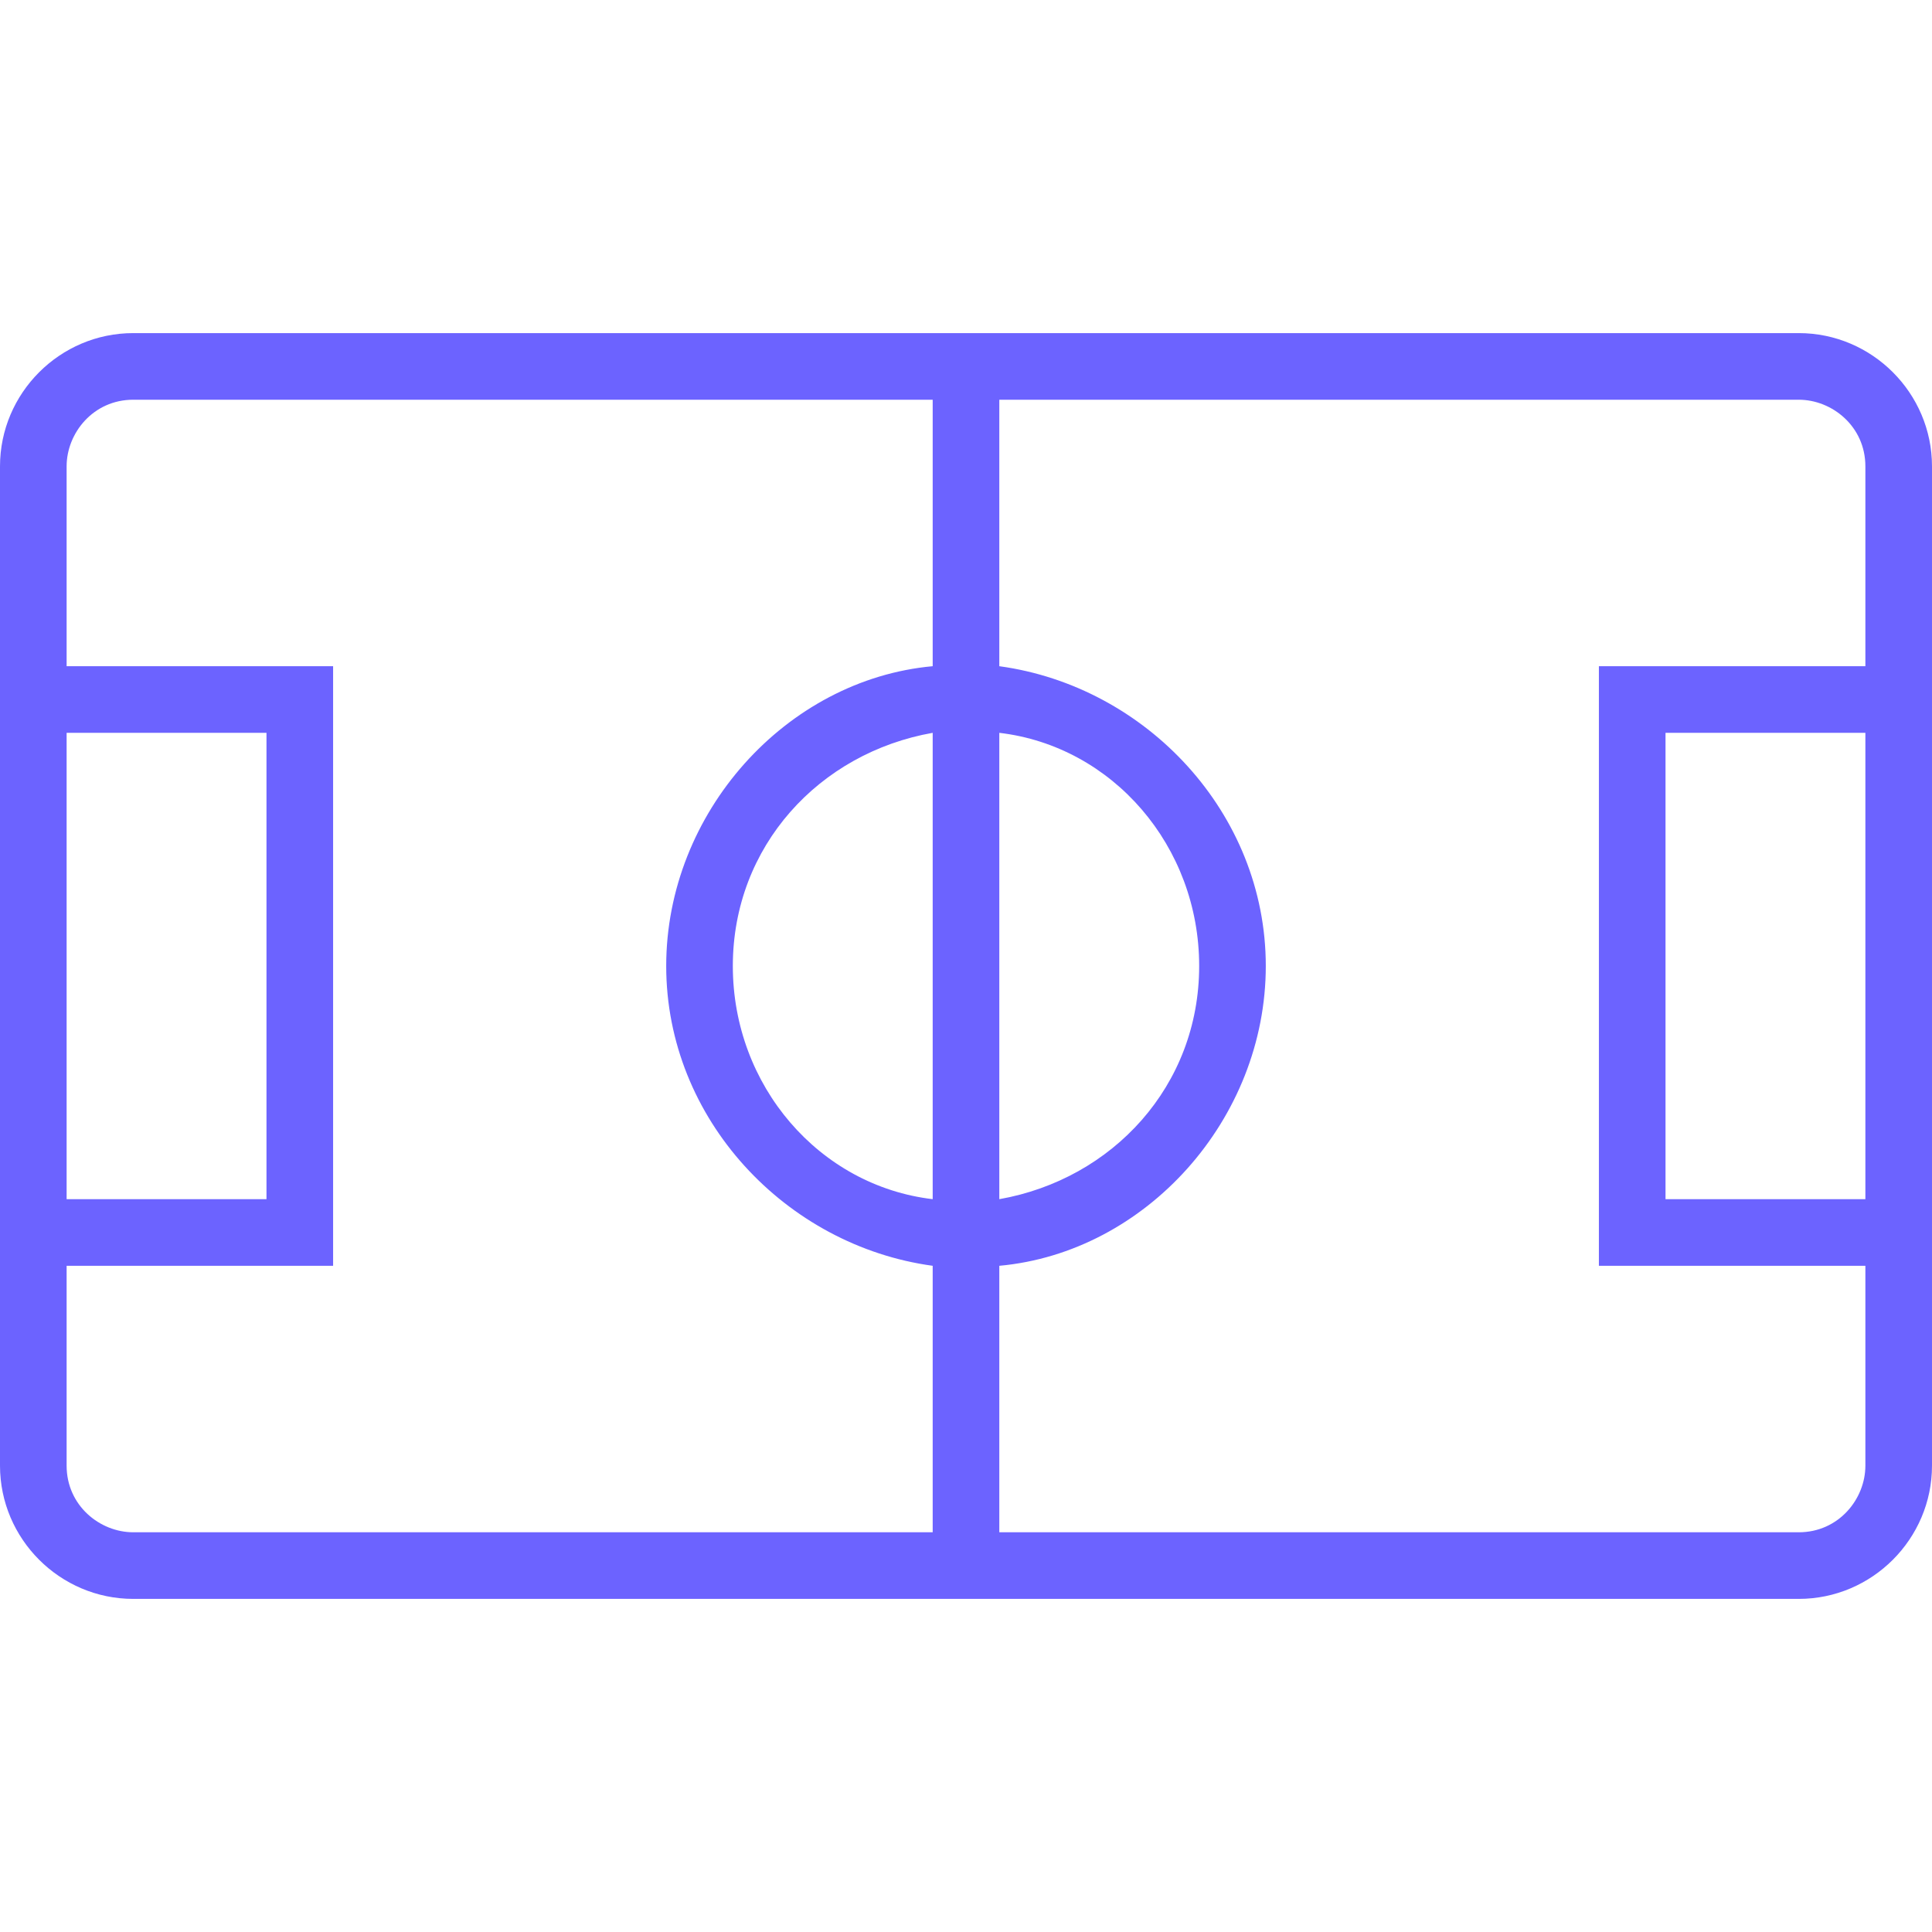 <?xml version="1.0" encoding="iso-8859-1"?>
<!-- Generator: Adobe Illustrator 16.0.0, SVG Export Plug-In . SVG Version: 6.00 Build 0)  -->
<!DOCTYPE svg PUBLIC "-//W3C//DTD SVG 1.1//EN" "http://www.w3.org/Graphics/SVG/1.1/DTD/svg11.dtd">
<svg version="1.1" id="Capa_1" xmlns="http://www.w3.org/2000/svg" xmlns:xlink="http://www.w3.org/1999/xlink" x="0px" y="0px"
	 width="45px" height="45px" viewBox="0 0 554.625 554.625" style="enable-background:new 0 0 554.625 554.625;"
	 xml:space="preserve">
<g>
	<path fill="#6C63FF" d="M516.375,95.625H38.25C17.212,95.625,0,112.837,0,133.875V420.75C0,441.787,17.212,459,38.25,459h478.125
		c21.037,0,38.25-17.213,38.25-38.25V133.875C554.625,112.837,537.412,95.625,516.375,95.625z M19.125,210.375H76.5V344.25H19.125
		V210.375z M38.25,439.875c-9.562,0-19.125-7.65-19.125-19.125v-57.375h76.5V191.25h-76.5v-57.375
		c0-9.562,7.65-19.125,19.125-19.125h229.5v76.5c-42.075,3.825-76.5,42.075-76.5,86.062s34.425,80.325,76.5,86.062v76.5H38.25z
		 M286.875,210.375c32.513,3.825,57.375,32.513,57.375,66.938s-24.862,61.2-57.375,66.938V210.375z M267.75,344.25
		c-32.513-3.825-57.375-32.513-57.375-66.938s24.862-61.2,57.375-66.938V344.25z M535.5,344.25h-57.375V210.375H535.5V344.25z
		 M535.5,191.25H459v172.125h76.5v57.375c0,9.562-7.65,19.125-19.125,19.125h-229.5v-76.5c42.075-3.825,76.5-42.075,76.5-86.062
		s-34.425-80.325-76.5-86.062v-76.5h229.5c9.562,0,19.125,7.65,19.125,19.125V191.25z"/>
</g>
<g>
</g>
<g>
</g>
<g>
</g>
<g>
</g>
<g>
</g>
<g>
</g>
<g>
</g>
<g>
</g>
<g>
</g>
<g>
</g>
<g>
</g>
<g>
</g>
<g>
</g>
<g>
</g>
<g>
</g>
</svg>
